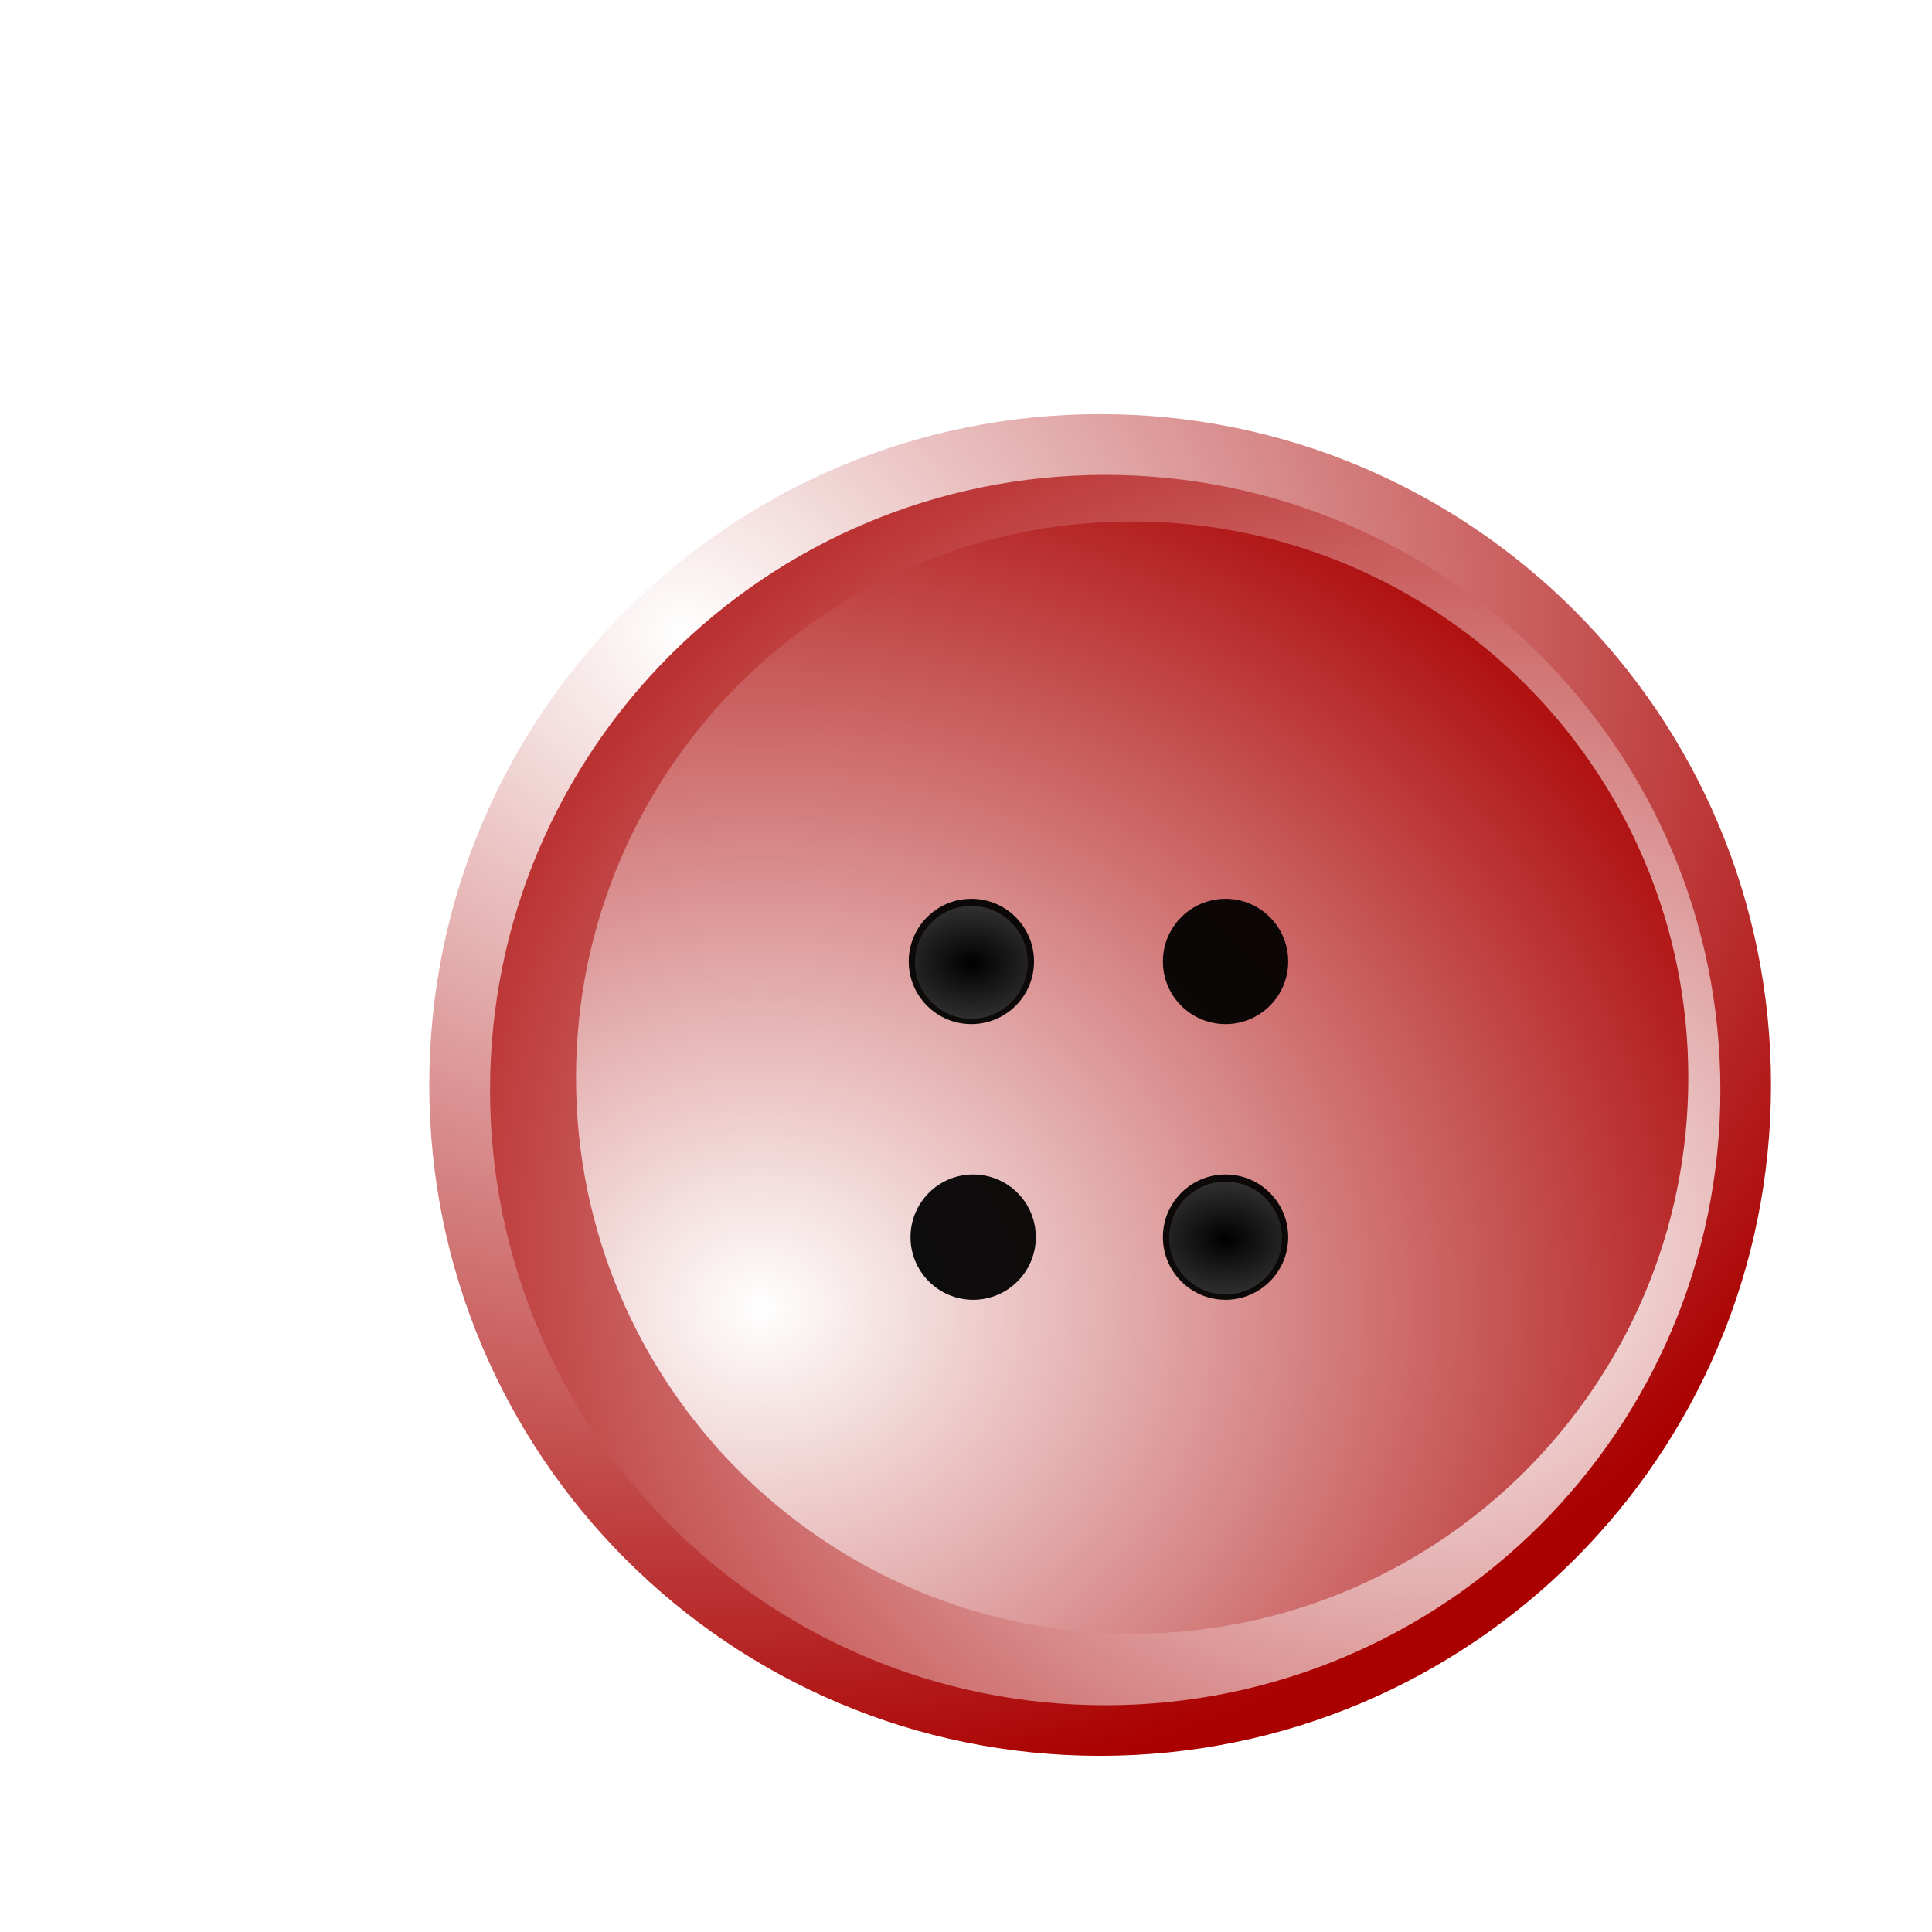 <svg:svg xmlns:dc="http://purl.org/dc/elements/1.1/" xmlns:ns1="http://sodipodi.sourceforge.net/DTD/sodipodi-0.dtd" xmlns:ns2="http://www.inkscape.org/namespaces/inkscape" xmlns:ns3="http://www.w3.org/1999/xlink" xmlns:ns5="http://creativecommons.org/ns#" xmlns:rdf="http://www.w3.org/1999/02/22-rdf-syntax-ns#" xmlns:svg="http://www.w3.org/2000/svg" height="545.136" id="svg6598" version="1.1" viewBox="-45.428 -49.708 545.136 545.136" width="545.136" ns1:docname="_svgclean2.svg" ns2:version="0.48.3.1 r9886">
  <svg:defs id="defs3">
    <svg:linearGradient id="linearGradient7120">
      <svg:stop id="stop7122" offset="0" style="stop-color:#ffffff" />
      <svg:stop id="stop7124" offset="1" style="stop-color:#aa0000" />
    </svg:linearGradient>
    <svg:radialGradient cx="298.86" cy="306.83" gradientTransform="matrix(1.99,2.1103e-4,-1.8758e-4,1.769,-333.04,-271.62)" gradientUnits="userSpaceOnUse" id="radialGradient7126" r="189.29" ns2:collect="always" ns3:href="#linearGradient7120" />
    <svg:radialGradient cx="310.42" cy="406.01" gradientTransform="matrix(1.99,2.1103e-4,-1.8758e-4,1.769,-333.04,-271.62)" gradientUnits="userSpaceOnUse" id="radialGradient7130" r="189.29" ns2:collect="always" ns3:href="#linearGradient7120" />
    <svg:radialGradient cx="294.5" cy="423.23" gradientTransform="matrix(1.99,2.1103e-4,-1.8758e-4,1.769,-333.04,-271.62)" gradientUnits="userSpaceOnUse" id="radialGradient7134" r="189.29" ns2:collect="always" ns3:href="#linearGradient7120" />
    <svg:filter color-interpolation-filters="sRGB" id="filter7160" ns2:collect="always">
      <svg:feGaussianBlur id="feGaussianBlur7162" stdDeviation="10.84" ns2:collect="always" />
    </svg:filter>
    <svg:radialGradient cx="326.78" cy="348.79" gradientTransform="matrix(6.987 .135 -.098 5.092 -1922.2 -1471.1)" gradientUnits="userSpaceOnUse" id="radialGradient7189" r="17.678" ns2:collect="always">
      <svg:stop id="stop7179" offset="0" style="stop-color:#000000" />
      <svg:stop id="stop7181" offset="1" style="stop-color:#f2f2f2" />
    </svg:radialGradient>
    <svg:radialGradient cx="326.78" cy="348.79" gradientTransform="matrix(6.987 .135 -.098 5.092 -1922.2 -1471.1)" gradientUnits="userSpaceOnUse" id="radialGradient3010" r="17.678" ns2:collect="always" ns3:href="#radialGradient7189" />
  </svg:defs>
  <ns1:namedview bordercolor="#666666" borderopacity="1.0" id="base" pagecolor="#ffffff" showgrid="false" ns2:current-layer="layer1" ns2:cx="-92.714376" ns2:cy="100.66806" ns2:document-units="mm" ns2:pageopacity="0.0" ns2:pageshadow="2" ns2:window-height="645" ns2:window-maximized="0" ns2:window-width="674" ns2:window-x="0" ns2:window-y="0" ns2:zoom="0.7" />
  <svg:g id="layer1" transform="translate(-114.29 -142.36)" ns2:groupmode="layer" ns2:label="Layer 1">
    <svg:path d="m478.57 350.22c0 114.8-81.548 207.86-182.14 207.86s-182.14-93.061-182.14-207.86 81.548-207.86 182.14-207.86 182.14 93.061 182.14 207.86z" id="path6604" style="fill-opacity:.941;fill:#ffffff" ns1:cx="296.42856" ns1:cy="350.21933" ns1:rx="182.14285" ns1:ry="207.85715" ns1:type="arc" />
    <svg:path d="m568.57 398.79c0 104.54-84.746 189.29-189.29 189.29s-189.29-84.746-189.29-189.29 84.746-189.29 189.29-189.29 189.29 84.746 189.29 189.29z" id="path6606" style="fill:url(#radialGradient7126)" ns1:cx="379.28571" ns1:cy="398.79074" ns1:rx="189.28572" ns1:ry="189.28572" ns1:type="arc" />
    <svg:path d="m568.57 398.79c0 104.54-84.746 189.29-189.29 189.29s-189.29-84.746-189.29-189.29 84.746-189.29 189.29-189.29 189.29 84.746 189.29 189.29z" id="path7128" style="fill:url(#radialGradient7130)" transform="matrix(-.917 0 0 .917 728.51 34.536)" ns1:cx="379.28571" ns1:cy="398.79074" ns1:rx="189.28572" ns1:ry="189.28572" ns1:type="arc" />
    <svg:path d="m568.57 398.79c0 104.54-84.746 189.29-189.29 189.29s-189.29-84.746-189.29-189.29 84.746-189.29 189.29-189.29 189.29 84.746 189.29 189.29z" id="path7132" style="filter:url(#filter7160);fill:url(#radialGradient7134)" transform="matrix(.829 0 0 .829 73.891 66.116)" ns1:cx="379.28571" ns1:cy="398.79074" ns1:rx="189.28572" ns1:ry="189.28572" ns1:type="arc" />
    <svg:g id="g7185" transform="translate(6.061)">
      <svg:path d="m344.46 348.79c0 9.763-7.915 17.678-17.678 17.678-9.763 0-17.678-7.915-17.678-17.678 0-9.763 7.915-17.678 17.678-17.678 9.763 0 17.678 7.915 17.678 17.678z" id="path7167" style="fill-opacity:.941;fill:#000000" transform="translate(10.102,15.152)" ns1:cx="326.78436" ns1:cy="348.79092" ns1:rx="17.67767" ns1:ry="17.67767" ns1:type="arc" />
      <svg:path d="m344.46 348.79c0 9.763-7.915 17.678-17.678 17.678-9.763 0-17.678-7.915-17.678-17.678 0-9.763 7.915-17.678 17.678-17.678 9.763 0 17.678 7.915 17.678 17.678z" id="path7175" style="fill:url(#radialGradient3010)" transform="matrix(.9 0 0 .9 42.78 50.284)" ns1:cx="326.78436" ns1:cy="348.79092" ns1:rx="17.67767" ns1:ry="17.67767" ns1:type="arc" />
    </svg:g>
    <svg:g id="g7191" transform="translate(77.782)">
      <svg:path d="m344.46 348.79c0 9.763-7.915 17.678-17.678 17.678-9.763 0-17.678-7.915-17.678-17.678 0-9.763 7.915-17.678 17.678-17.678 9.763 0 17.678 7.915 17.678 17.678z" id="path7193" style="fill-opacity:.941;fill:#000000" transform="translate(10.102,15.152)" ns1:cx="326.78436" ns1:cy="348.79092" ns1:rx="17.67767" ns1:ry="17.67767" ns1:type="arc" />
      <svg:path d="m344.46 348.79c0 9.763-7.915 17.678-17.678 17.678-9.763 0-17.678-7.915-17.678-17.678 0-9.763 7.915-17.678 17.678-17.678 9.763 0 17.678 7.915 17.678 17.678z" id="path7195" style="fill:url(#radialGradient3010)" transform="matrix(.9 0 0 .9 42.78 50.284)" ns1:cx="326.78436" ns1:cy="348.79092" ns1:rx="17.67767" ns1:ry="17.67767" ns1:type="arc" />
    </svg:g>
    <svg:g id="g7199" transform="translate(77.782,77.782)">
      <svg:path d="m344.46 348.79c0 9.763-7.915 17.678-17.678 17.678-9.763 0-17.678-7.915-17.678-17.678 0-9.763 7.915-17.678 17.678-17.678 9.763 0 17.678 7.915 17.678 17.678z" id="path7201" style="fill-opacity:.941;fill:#000000" transform="translate(10.102,15.152)" ns1:cx="326.78436" ns1:cy="348.79092" ns1:rx="17.67767" ns1:ry="17.67767" ns1:type="arc" />
      <svg:path d="m344.46 348.79c0 9.763-7.915 17.678-17.678 17.678-9.763 0-17.678-7.915-17.678-17.678 0-9.763 7.915-17.678 17.678-17.678 9.763 0 17.678 7.915 17.678 17.678z" id="path7203" style="fill:url(#radialGradient3010)" transform="matrix(.9 0 0 .9 42.78 50.284)" ns1:cx="326.78436" ns1:cy="348.79092" ns1:rx="17.67767" ns1:ry="17.67767" ns1:type="arc" />
    </svg:g>
    <svg:g id="g7207" transform="translate(6.566,77.782)">
      <svg:path d="m344.46 348.79c0 9.763-7.915 17.678-17.678 17.678-9.763 0-17.678-7.915-17.678-17.678 0-9.763 7.915-17.678 17.678-17.678 9.763 0 17.678 7.915 17.678 17.678z" id="path7209" style="fill-opacity:.941;fill:#000000" transform="translate(10.102,15.152)" ns1:cx="326.78436" ns1:cy="348.79092" ns1:rx="17.67767" ns1:ry="17.67767" ns1:type="arc" />
      <svg:path d="m344.46 348.79c0 9.763-7.915 17.678-17.678 17.678-9.763 0-17.678-7.915-17.678-17.678 0-9.763 7.915-17.678 17.678-17.678 9.763 0 17.678 7.915 17.678 17.678z" id="path7211" style="fill:url(#radialGradient3010)" transform="matrix(.9 0 0 .9 42.78 50.284)" ns1:cx="326.78436" ns1:cy="348.79092" ns1:rx="17.67767" ns1:ry="17.67767" ns1:type="arc" />
    </svg:g>
  </svg:g>
</svg:svg>